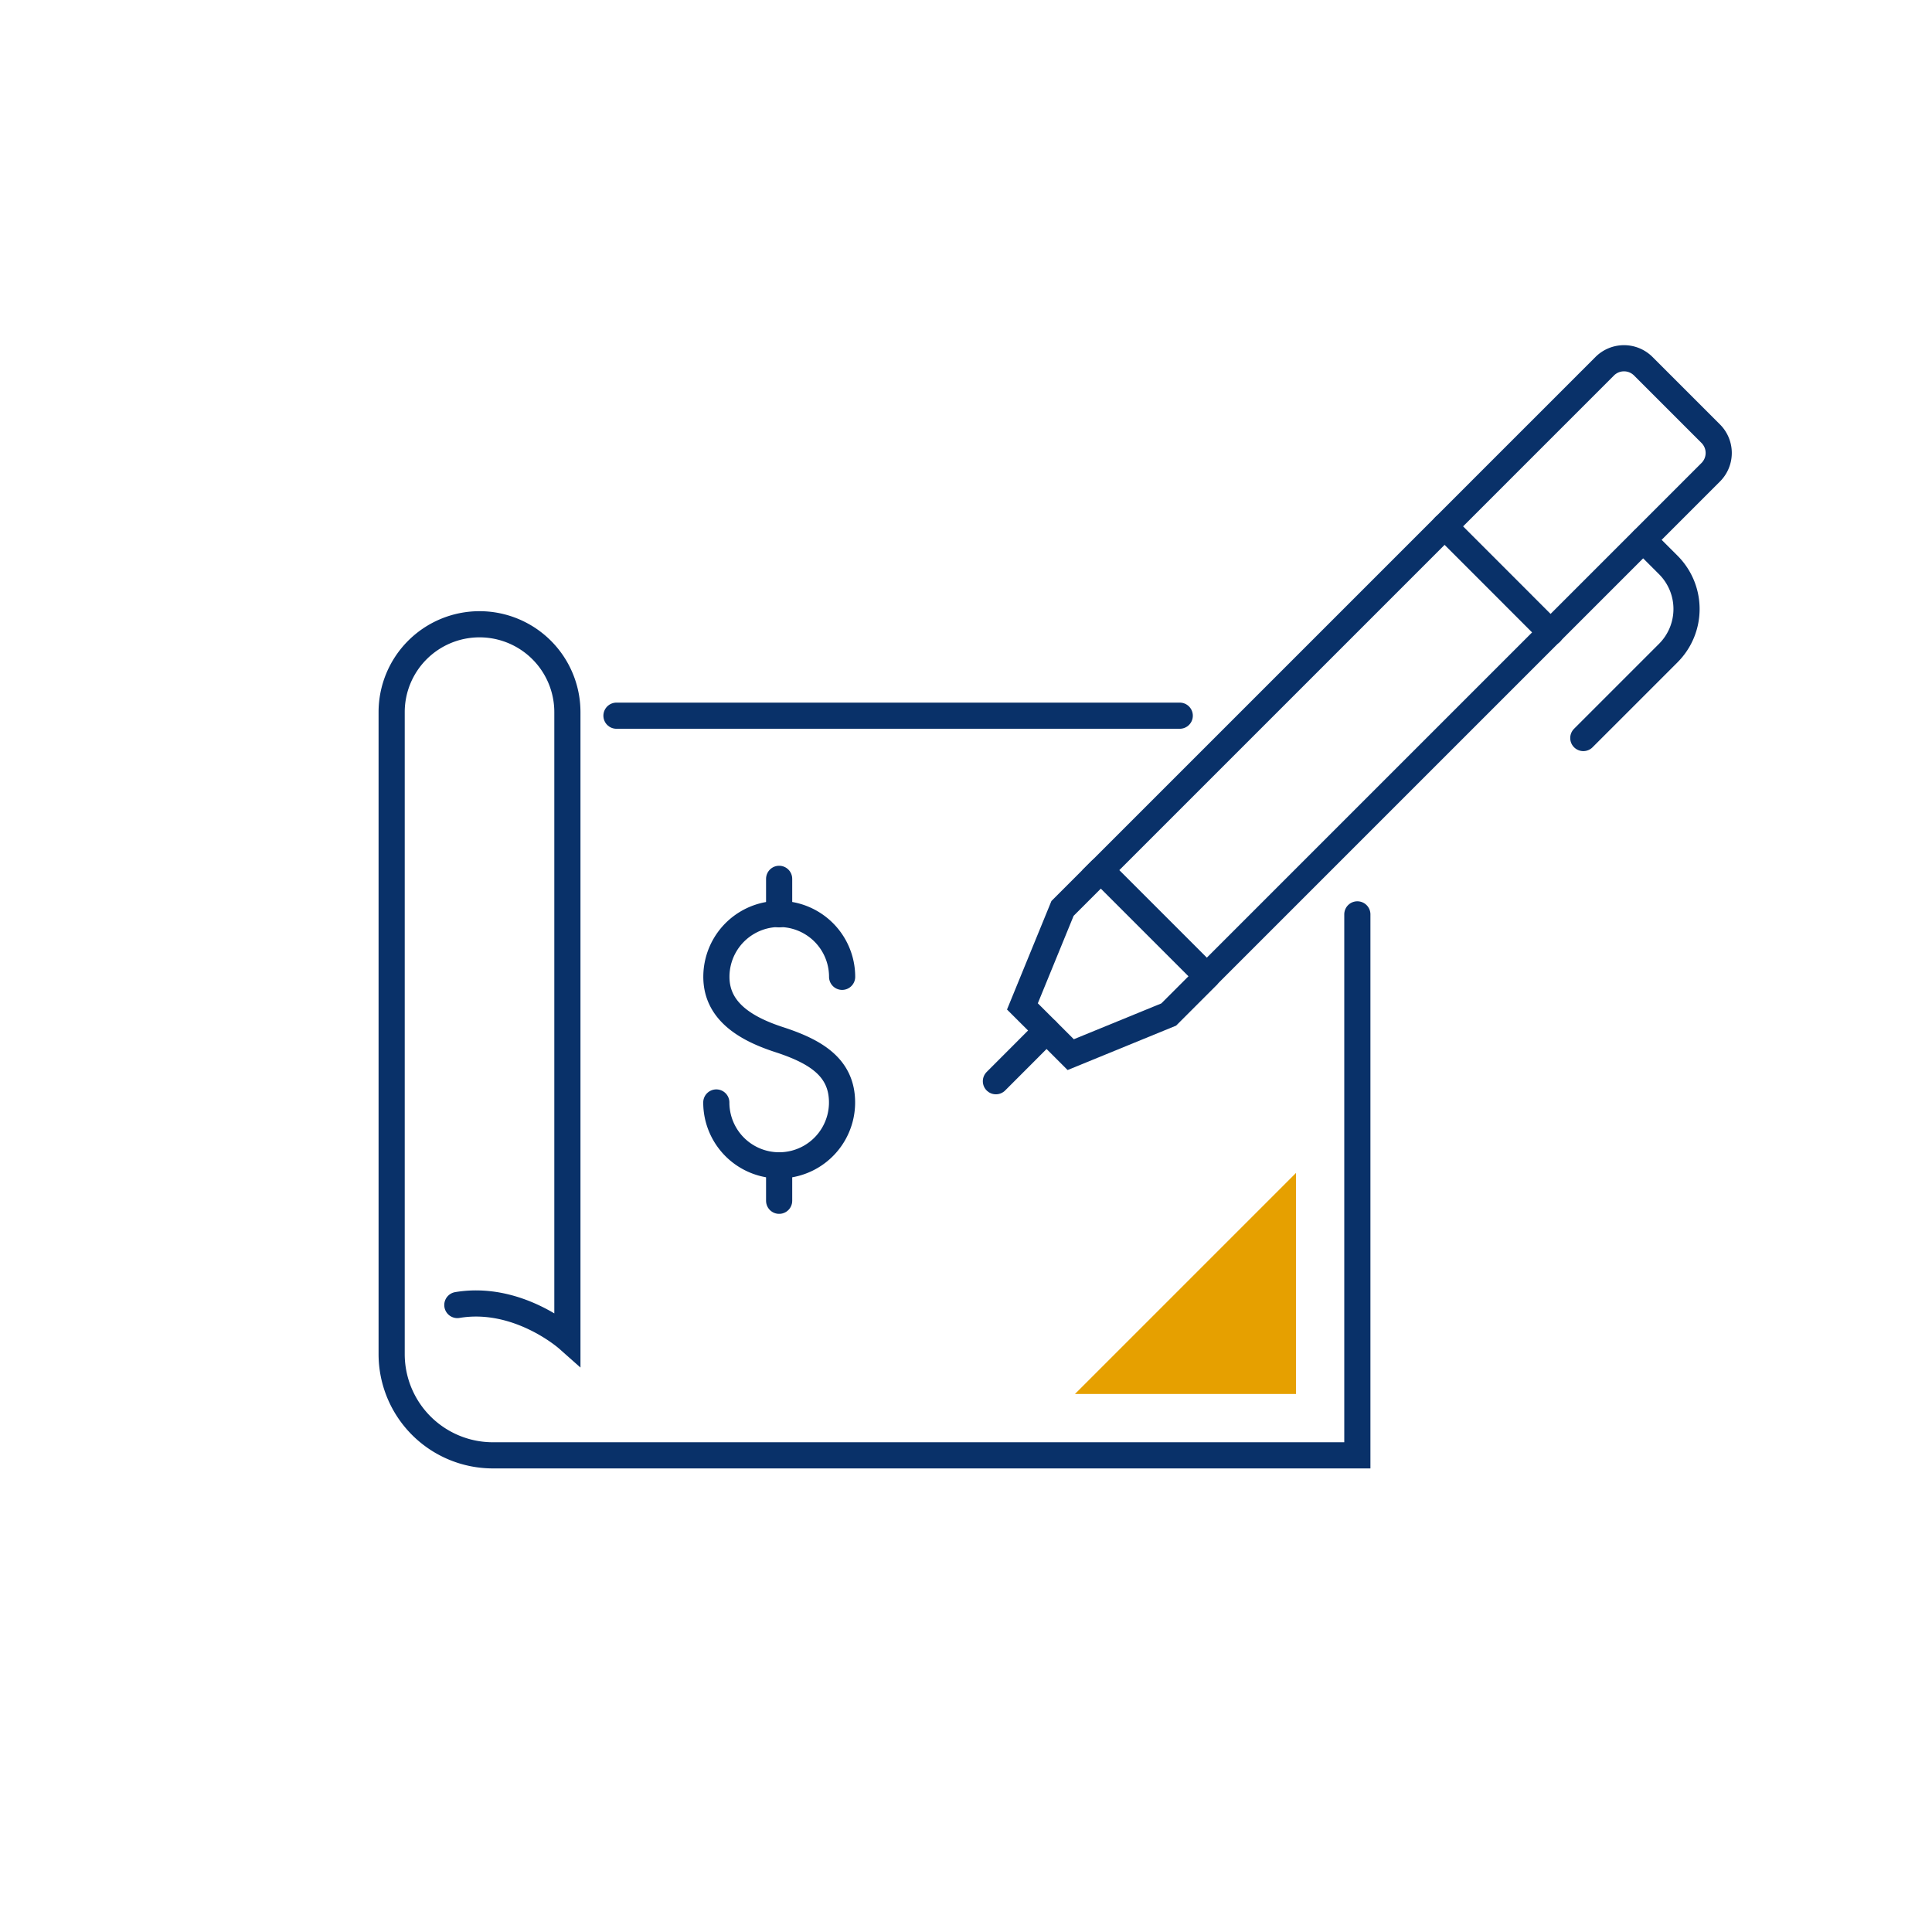 <svg id="DISEÑO" xmlns="http://www.w3.org/2000/svg" viewBox="0 0 250 250"><title>assets</title><path d="M173.45,37.74h19.42a0,0,0,0,1,0,0v92.21a3.53,3.53,0,0,1-3.53,3.53H177a3.53,3.53,0,0,1-3.53-3.53V37.74A0,0,0,0,1,173.45,37.74Z" transform="translate(252.14 275.66) rotate(-135)" style="fill:none;stroke:#093169;stroke-linecap:round;stroke-miterlimit:10;stroke-width:3.385px"/><polyline points="156.18 126.33 151.23 131.28 138.55 136.47 135.43 133.35 132.3 130.23 137.49 117.55 142.45 112.59" style="fill:none;stroke:#093169;stroke-linecap:round;stroke-miterlimit:10;stroke-width:3.385px"/><line x1="135.42" y1="133.35" x2="128.87" y2="139.91" style="fill:none;stroke:#093169;stroke-linecap:round;stroke-miterlimit:10;stroke-width:3.385px"/><path d="M212.64,69.87l3.24,3.24a8.06,8.06,0,0,1,0,11.39l-11,11" style="fill:none;stroke:#093169;stroke-linecap:round;stroke-miterlimit:10;stroke-width:3.385px"/><line x1="200.66" y1="81.85" x2="186.93" y2="68.11" style="fill:none;stroke:#093169;stroke-linecap:round;stroke-miterlimit:10;stroke-width:3.385px"/><path d="M59.18,168.87c7.86-1.32,14.24,4.33,14.24,4.33v-81A11.37,11.37,0,0,0,62.05,80.78h0A11.37,11.37,0,0,0,50.68,92.15v83.07a13.1,13.1,0,0,0,13.1,13.1H175.64v-70" style="fill:none;stroke:#093169;stroke-linecap:round;stroke-miterlimit:10;stroke-width:3.385px"/><line x1="79.77" y1="92.61" x2="152.66" y2="92.61" style="fill:none;stroke:#093169;stroke-linecap:round;stroke-miterlimit:10;stroke-width:3.385px"/><path d="M92.69,142.66a8.13,8.13,0,0,0,16.27,0c0-4.49-3.33-6.57-8.13-8.13-4.27-1.39-8.13-3.64-8.13-8.13a8.13,8.13,0,0,1,16.27,0" style="fill:none;stroke:#093169;stroke-linecap:round;stroke-miterlimit:10;stroke-width:3.385px"/><line x1="100.82" y1="113.72" x2="100.82" y2="118.31" style="fill:none;stroke:#093169;stroke-linecap:round;stroke-miterlimit:10;stroke-width:3.385px"/><line x1="100.82" y1="150.79" x2="100.82" y2="155.38" style="fill:none;stroke:#093169;stroke-linecap:round;stroke-miterlimit:10;stroke-width:3.385px"/><polygon points="167.7 151.78 139.1 180.38 167.7 180.38 167.7 151.78" style="fill:#e6a000"/></svg>